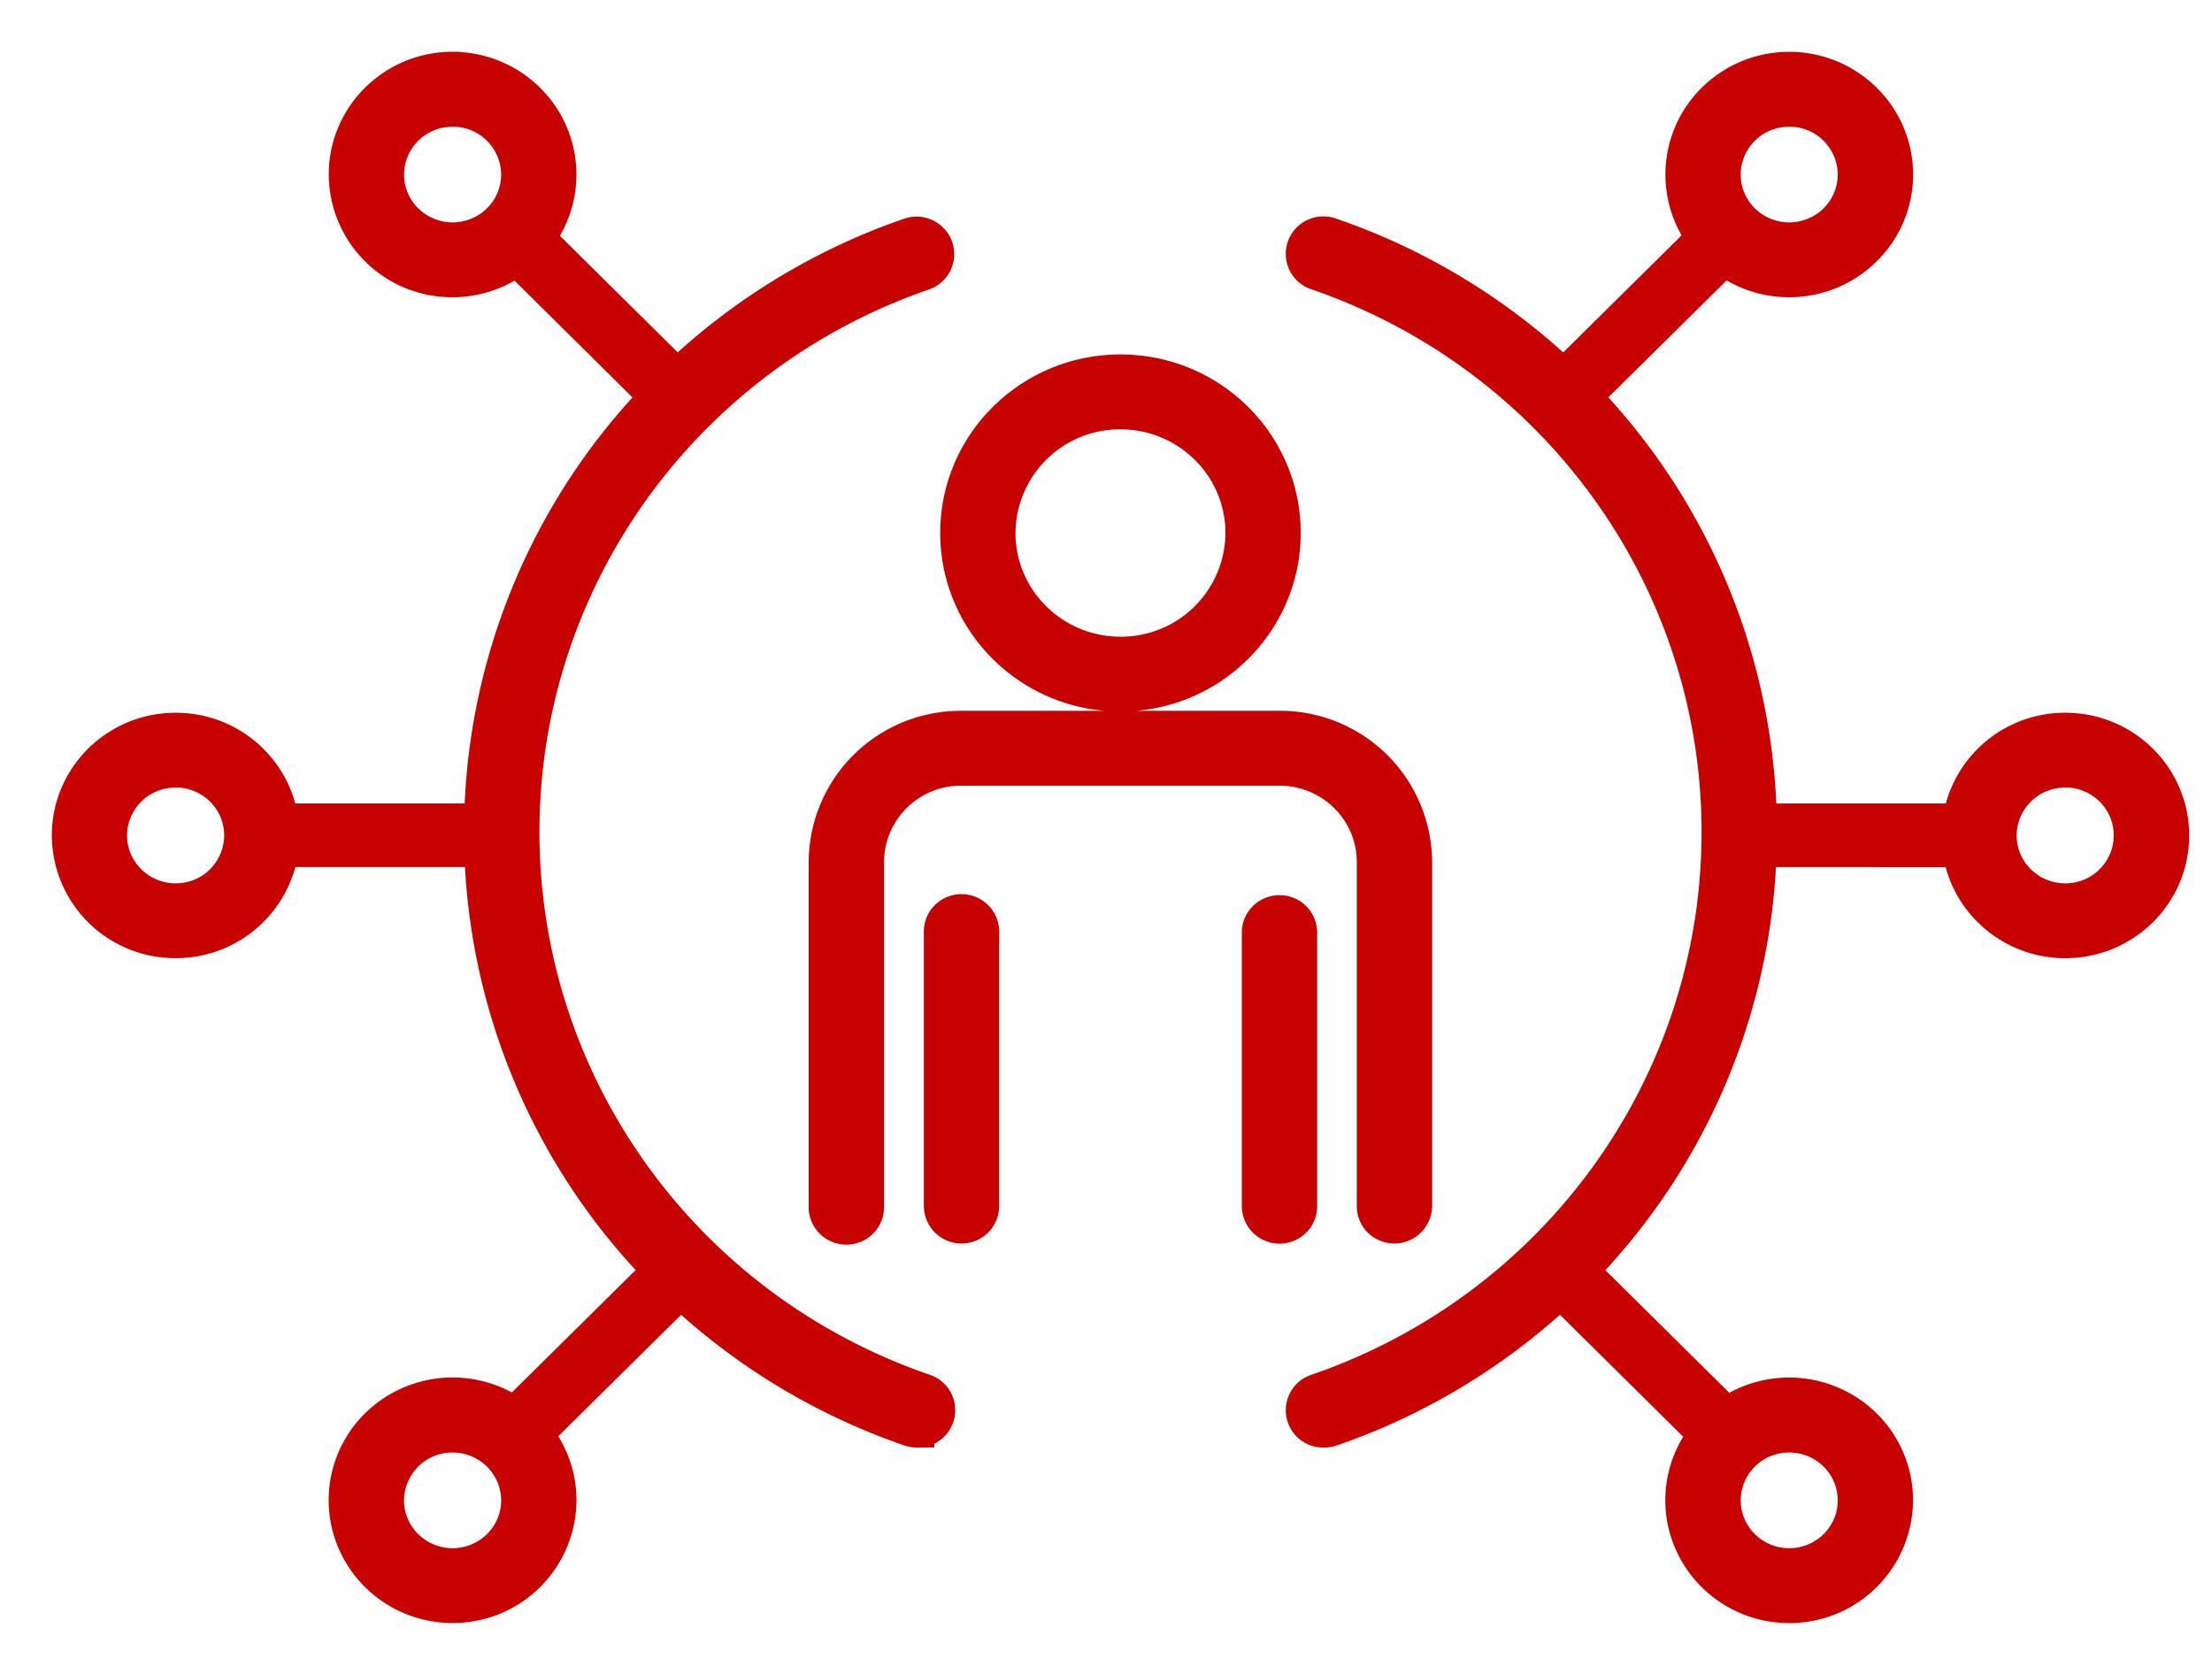 <svg xmlns="http://www.w3.org/2000/svg" width="32" height="24" viewBox="0 0 32 24">
    <path fill="#C70000" stroke="#C70000" stroke-width=".5" d="M25.883 1c.851 0 1.542.682 1.543 1.524 0 .842-.69 1.525-1.542 1.526-.352 0-.677-.117-.937-.314l-2.029 2.006a9.092 9.092 0 012.537 6.131h2.897a1.537 1.537 0 011.527-1.312c.85 0 1.541.683 1.541 1.525 0 .843-.69 1.525-1.542 1.526-.78 0-1.425-.574-1.527-1.318l-2.899-.001v.022a9.095 9.095 0 01-2.578 6.065l2.108 2.086c.43-.306.994-.376 1.493-.17.576.236.952.793.95 1.41a1.535 1.535 0 01-1.54 1.524 1.543 1.543 0 01-1.426-.942 1.513 1.513 0 01.217-1.533l-2.102-2.08a9.247 9.247 0 01-3.324 2.002.303.303 0 01-.097.014.29.29 0 01-.097-.567c3.478-1.197 5.81-4.442 5.81-8.087 0-3.644-2.332-6.889-5.81-8.087a.29.29 0 01-.101-.5.297.297 0 01.295-.05 9.246 9.246 0 013.37 2.045l2.029-2.007a1.508 1.508 0 01-.306-.912c0-.843.689-1.525 1.54-1.526zM6.547 1c.85 0 1.541.682 1.542 1.524 0 .345-.116.664-.312.92l2.022 2a9.246 9.246 0 013.37-2.046.296.296 0 01.369.182.291.291 0 01-.174.369c-3.48 1.198-5.81 4.443-5.81 8.087s2.33 6.89 5.81 8.087a.29.29 0 01-.097.567v.001a.306.306 0 01-.097-.015 9.247 9.247 0 01-3.323-2L7.75 20.748c.215.266.34.602.34.957a1.535 1.535 0 01-1.542 1.524 1.543 1.543 0 01-1.426-.942 1.514 1.514 0 01.335-1.663 1.555 1.555 0 011.984-.164l2.105-2.081a9.095 9.095 0 01-2.58-6.087H4.07a1.538 1.538 0 01-1.527 1.319A1.533 1.533 0 011 12.086c0-.842.69-1.525 1.542-1.525.778 0 1.421.57 1.526 1.312h2.896l.003-.114a9.094 9.094 0 012.532-6.016L7.476 3.74c-.258.194-.58.309-.928.31a1.533 1.533 0 01-1.542-1.525c0-.843.69-1.525 1.54-1.526zm19.337 19.763a.947.947 0 00-.952.941c0 .52.425.943.951.943s.953-.42.953-.94c0-.25-.1-.49-.278-.668a.958.958 0 00-.674-.276zm-19.336 0a.947.947 0 00-.953.941c0 .52.426.943.952.943.525 0 .952-.42.953-.94 0-.25-.1-.49-.279-.668a.958.958 0 00-.673-.276zm11.964-10.23a1.949 1.949 0 011.956 1.936v4.98a.297.297 0 01-.504.206.29.29 0 01-.086-.206v-4.98c0-.747-.612-1.351-1.366-1.353h-4.607a1.361 1.361 0 00-1.366 1.353v4.98a.291.291 0 01-.143.265.298.298 0 01-.304 0 .291.291 0 01-.143-.265v-4.98a1.948 1.948 0 011.956-1.936h4.607zm-4.451 2.694a.291.291 0 01.143.265v3.958a.29.29 0 01-.087.206.296.296 0 01-.502-.206v-3.958a.291.291 0 01.143-.265.298.298 0 01.303 0zm4.45-.027c.162 0 .294.13.294.292v3.958a.29.29 0 01-.086.206.296.296 0 01-.504-.206v-3.958c0-.161.132-.292.295-.292zM2.54 11.142v.002a.947.947 0 00-.952.942c0 .52.427.943.953.943a.947.947 0 00.952-.943c0-.25-.1-.49-.278-.667a.958.958 0 00-.674-.277zm27.337 0v.002a.947.947 0 00-.953.942c0 .52.427.943.953.943a.947.947 0 00.952-.943c0-.25-.1-.49-.278-.667a.959.959 0 00-.674-.277zM16.21 5.378c1.302 0 2.357 1.044 2.357 2.332-.001 1.288-1.056 2.332-2.357 2.333-1.303 0-2.358-1.044-2.358-2.333 0-1.288 1.055-2.332 2.358-2.332zm0 .583h0a1.76 1.76 0 00-1.769 1.75c0 .966.792 1.75 1.769 1.75a1.76 1.76 0 001.768-1.75c0-.966-.792-1.749-1.768-1.75zm9.674-4.378a.952.952 0 00-.88.582.935.935 0 00.207 1.027.96.96 0 001.039.203.942.942 0 00.586-.871.948.948 0 00-.952-.941zm-19.336 0a.952.952 0 00-.88.582.935.935 0 00.207 1.027.96.96 0 001.038.203.942.942 0 00.587-.871.948.948 0 00-.952-.941z"/>
</svg>
